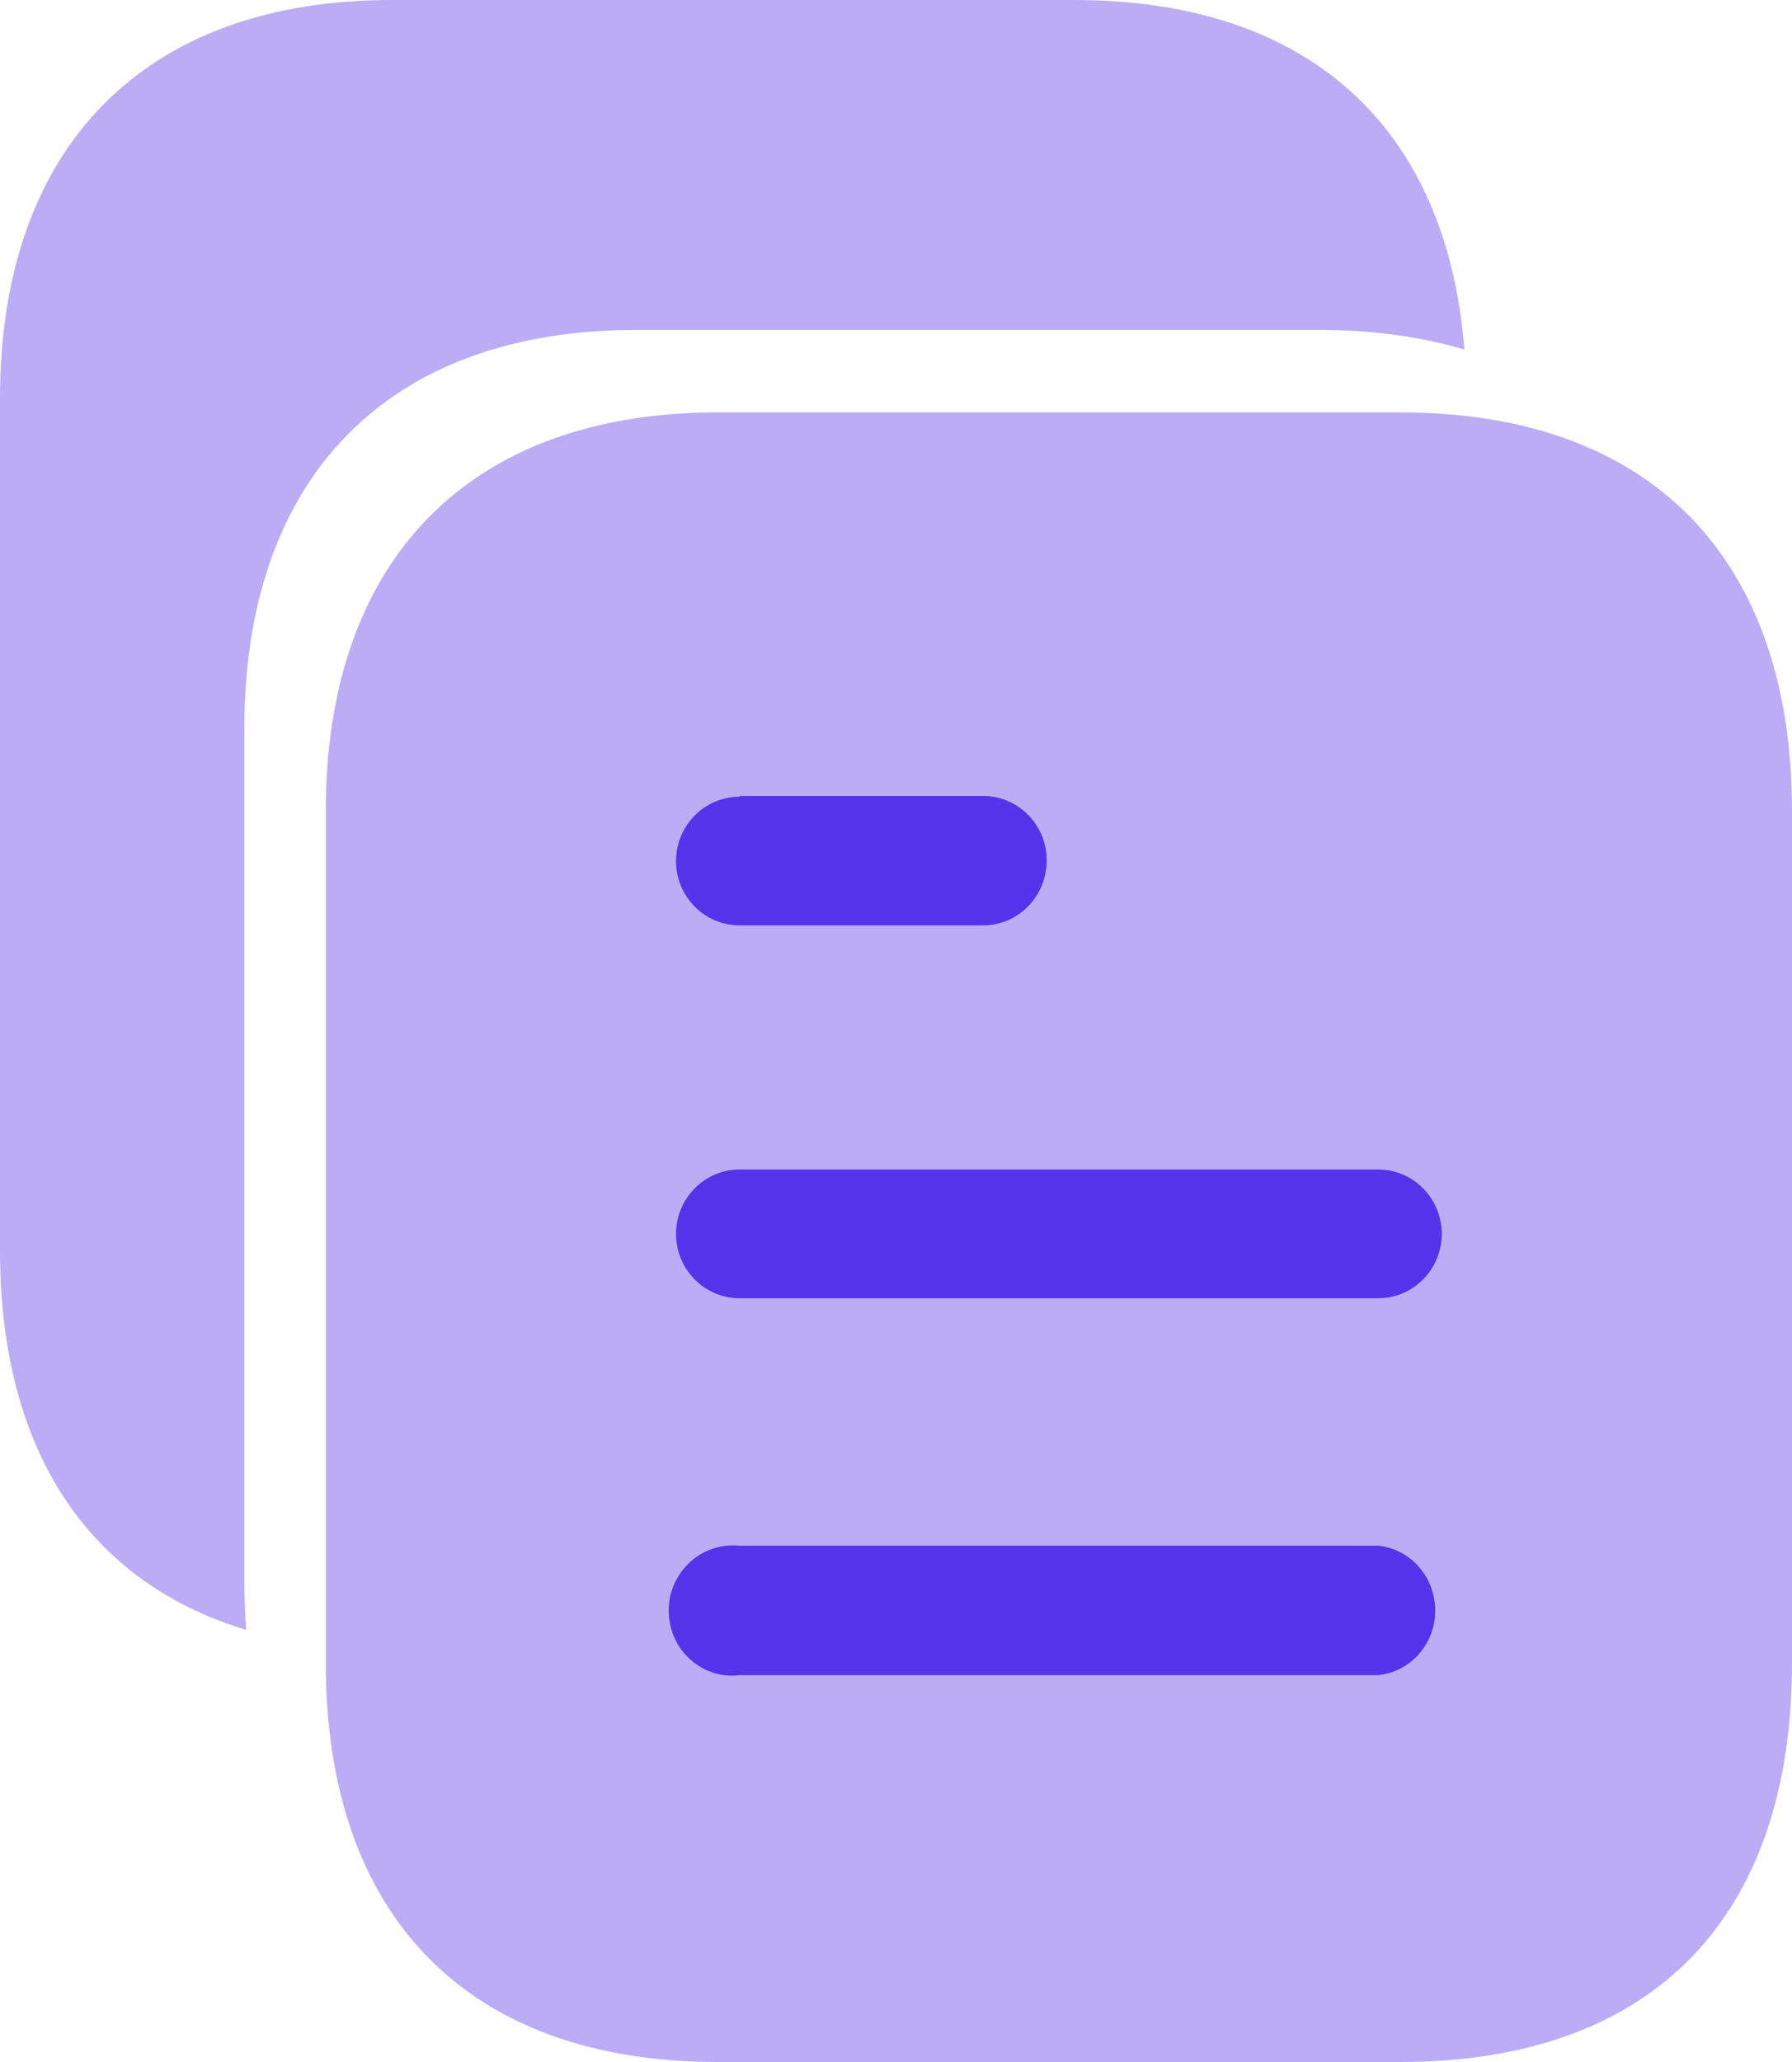 <svg width="20" height="23" viewBox="0 0 20 23" fill="none" xmlns="http://www.w3.org/2000/svg">
<path opacity="0.4" d="M15.628 4.6H8.009C5.245 4.6 3.636 6.238 3.636 9.044V18.547C3.636 21.399 5.245 23 8.009 23H15.628C18.436 23 20 21.399 20 18.547V9.044C20 6.238 18.436 4.6 15.628 4.6Z" fill="#5334EA"/>
<path fill-rule="evenodd" clip-rule="evenodd" d="M8.254 8.878V8.887C7.862 8.887 7.545 9.209 7.545 9.605C7.545 10 7.862 10.322 8.254 10.322H10.972C11.363 10.322 11.682 10 11.682 9.595C11.682 9.2 11.363 8.878 10.972 8.878H8.254ZM15.382 14.481H8.254C7.862 14.481 7.545 14.159 7.545 13.763C7.545 13.368 7.862 13.045 8.254 13.045H15.382C15.773 13.045 16.091 13.368 16.091 13.763C16.091 14.159 15.773 14.481 15.382 14.481ZM15.382 18.685H8.254C7.982 18.722 7.718 18.584 7.572 18.354C7.427 18.115 7.427 17.811 7.572 17.581C7.718 17.342 7.982 17.213 8.254 17.241H15.382C15.744 17.278 16.018 17.59 16.018 17.968C16.018 18.335 15.744 18.648 15.382 18.685Z" fill="#5334EA"/>
<path opacity="0.4" fill-rule="evenodd" clip-rule="evenodd" d="M4.373 0H11.992C14.613 0 16.15 1.427 16.343 3.899C15.86 3.755 15.318 3.68 14.719 3.68H7.1C4.336 3.68 2.727 5.318 2.727 8.124V17.627C2.727 17.817 2.734 18.001 2.748 18.18C0.989 17.65 0 16.183 0 13.947V4.444C0 1.638 1.609 0 4.373 0Z" fill="#5334EA"/>
</svg>
